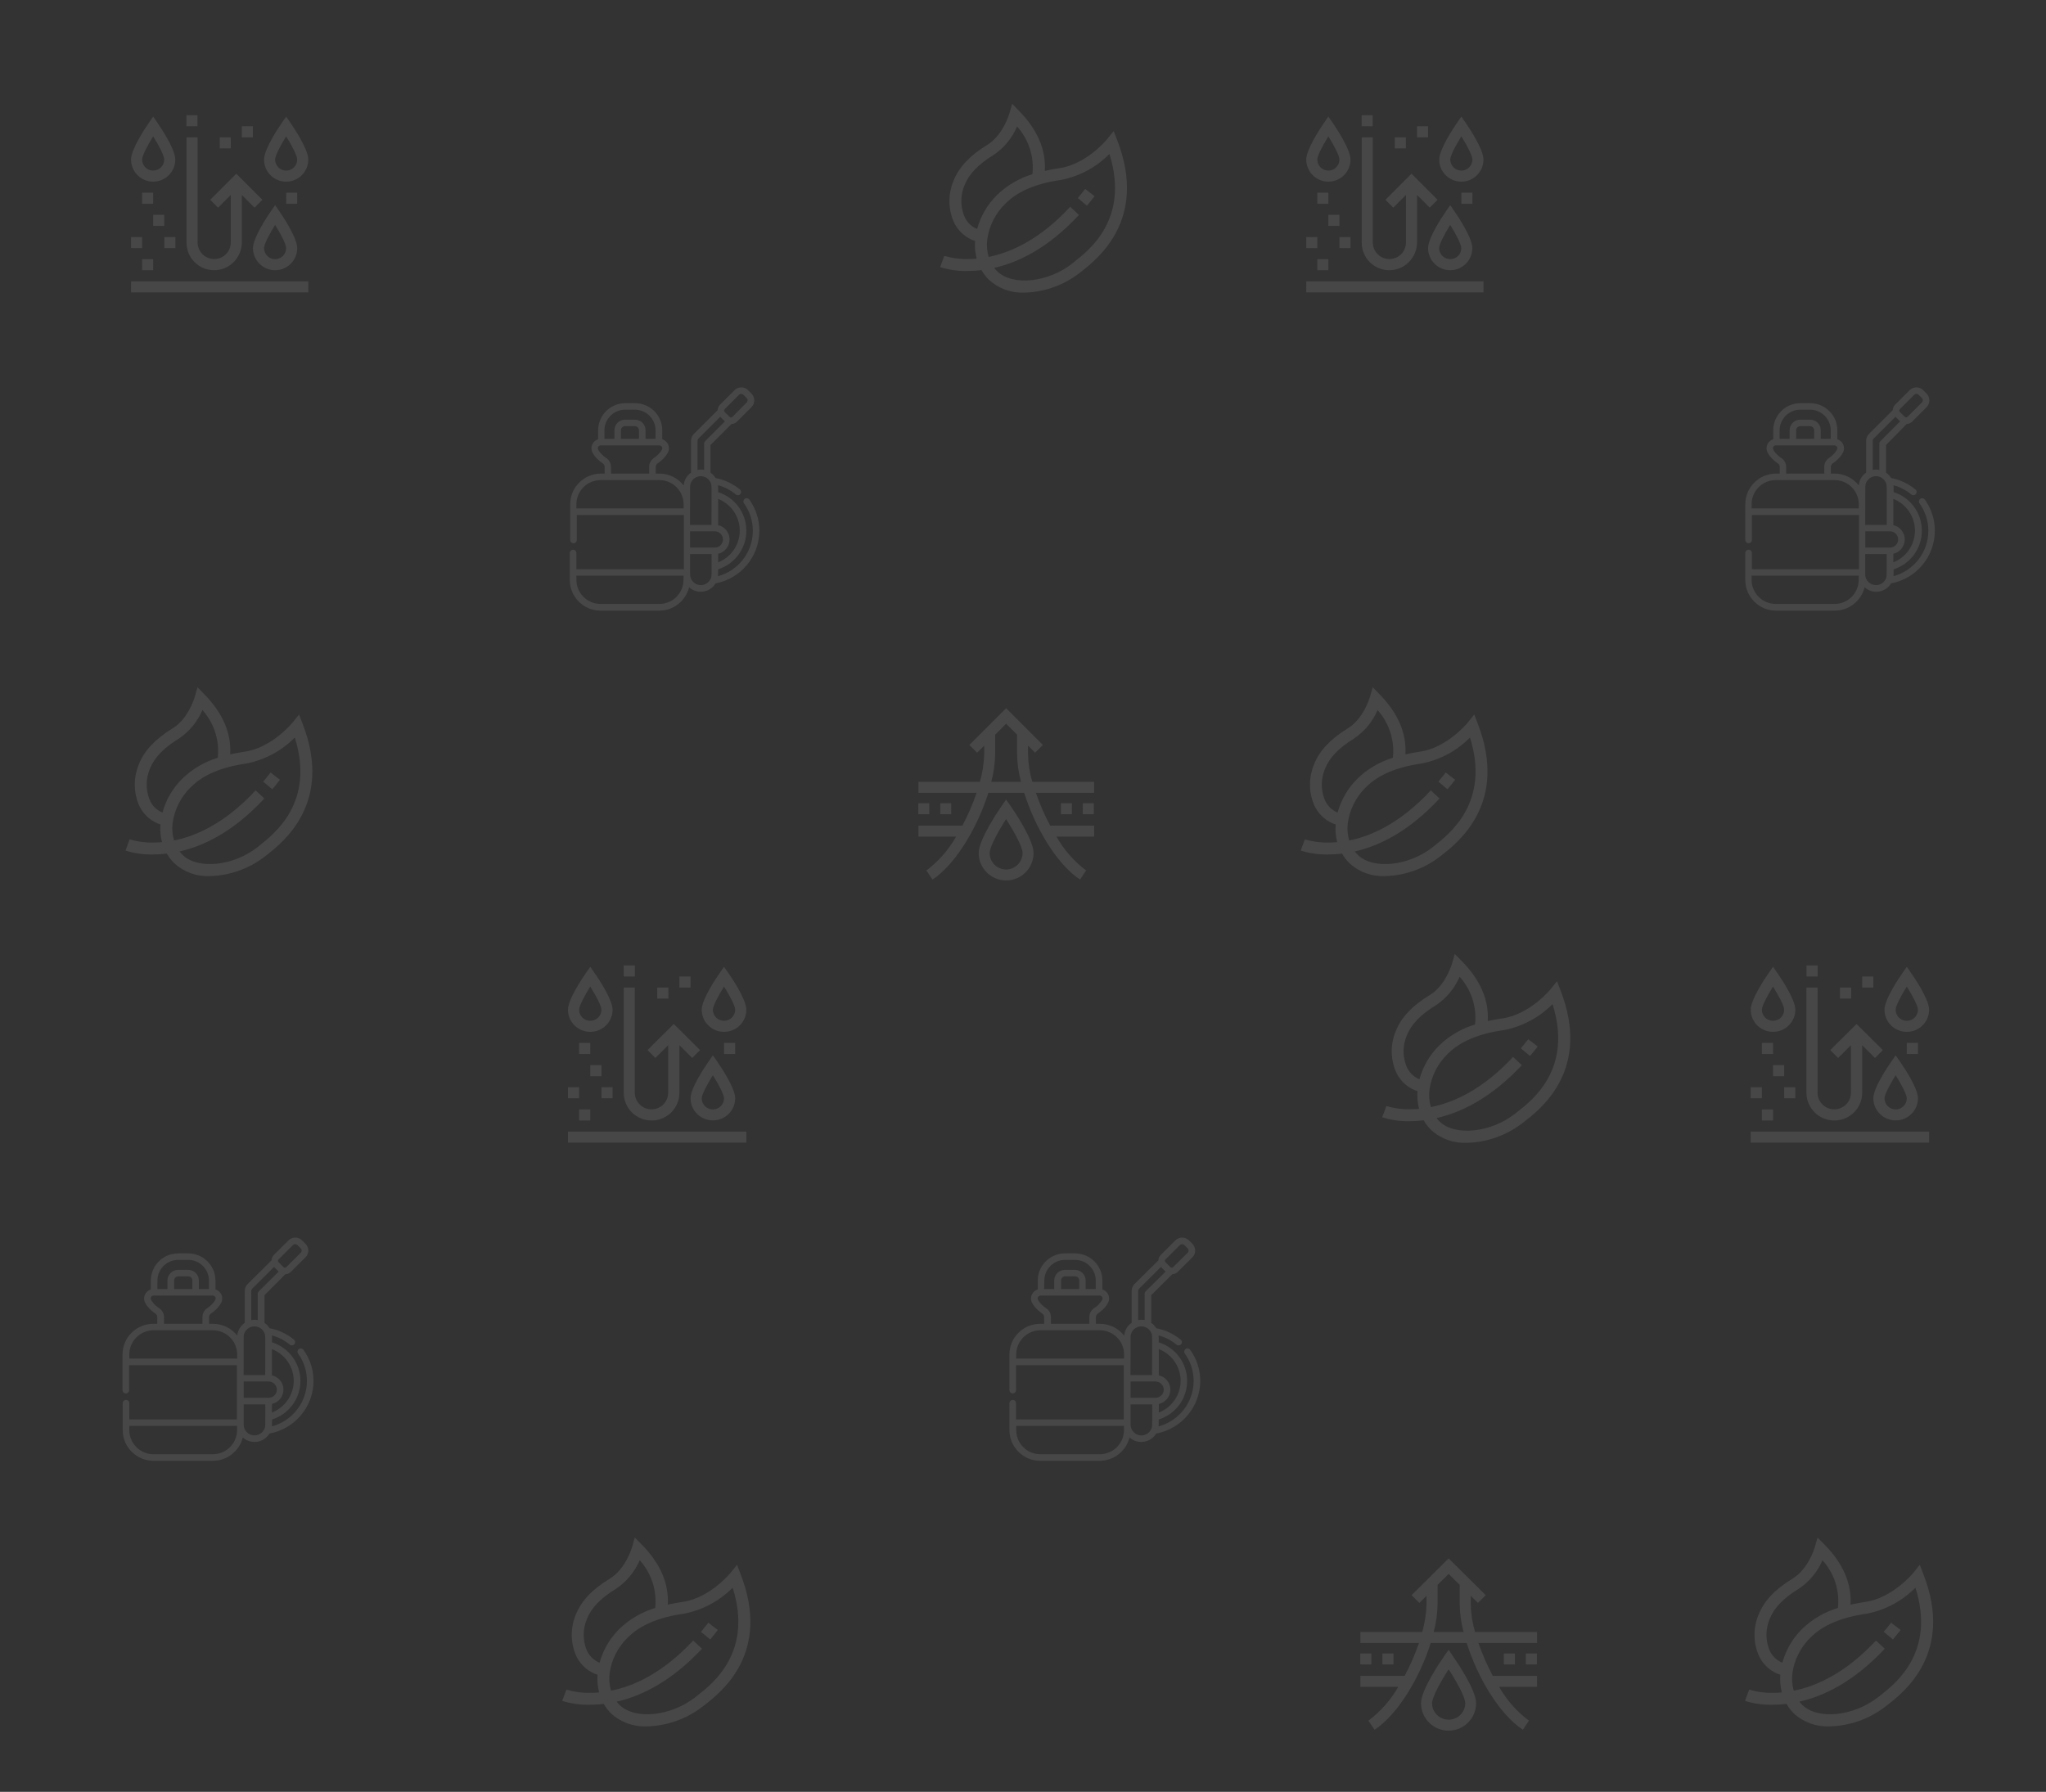 <?xml version="1.0" encoding="utf-8"?>
<!-- Generator: Adobe Illustrator 25.0.0, SVG Export Plug-In . SVG Version: 6.00 Build 0)  -->
<svg version="1.1" id="Layer_1" xmlns="http://www.w3.org/2000/svg" xmlns:xlink="http://www.w3.org/1999/xlink" x="0px" y="0px"
	 viewBox="0 0 2109.2 1847.5" style="enable-background:new 0 0 2109.2 1847.5;" xml:space="preserve">
<rect x="0" y="0" width="2109.2" height="1847.5" fill="#333333" stroke="none"/>
<style type="text/css">
	.st0{opacity:0.1;}
	.st1{fill:#FFFFFF;}
</style>
<g class="st0">
	<g>
		<g>
			<g>
				<path class="st1" d="M312.1,746.6l-3.8-9.9l-6.7,8.3c-0.2,0.3-21.4,26.1-49.3,30c-5.3,0.8-10.2,1.7-15,2.8
					c1.3-21.7-7.5-42.3-26.3-61.6l-7.4-7.6l-2.9,10.2c-0.1,0.2-6.5,22.3-22.8,32.2c-17.8,10.9-29.2,23-34.7,36.9
					c-5.5,13.1-5.7,27.9-0.4,41.1c3.7,9.1,10.9,16.3,19.9,20.1c0.9,0.3,1.8,0.6,2.7,0.9c-0.5,6.1,0.1,12.3,1.6,18.3
					c-3.3,0.3-6.5,0.4-9.4,0.4c-8.1,0.2-16.3-1-24-3.3l-4.2,11.6c9.2,2.9,18.7,4.2,28.3,4c4.8,0,9.5-0.3,14.3-0.9
					c2,3.5,4.5,6.8,7.4,9.7c10,9.3,23.2,14.1,36.8,13.5c20.8-0.5,40.9-7.7,57.2-20.5l1.8-1.4C291.9,868.2,343.4,828,312.1,746.6z
					 M167.5,837.8L167.5,837.8c-6.2-2.6-11-7.4-13.4-13.6c-4-10.2-3.8-21.6,0.5-31.7c4.5-11.3,14.1-21.4,29.7-30.9
					c10.8-7.2,19.3-17.5,24.4-29.5c12,13.4,17.8,31.3,15.8,49.2c-13.7,4.2-26.2,11.5-36.5,21.5C178.1,812.5,171.1,824.5,167.5,837.8
					z M267.5,871.8l-1.8,1.5c-25,19.8-62,23.6-77.7,7.9c-1-1-2-2.1-2.9-3.3c25.2-5.7,55.9-20.6,87.4-54.6l-9-8.4
					c-30.8,33.3-60.5,46.9-84.1,51.7c-1.7-5.7-2.2-11.8-1.5-17.7c1.9-14.2,8.5-27.3,18.8-37.3c12.7-12.7,31.5-20.7,57.4-24.4
					c18.9-3.7,36.3-13,49.8-26.8C324.8,826.9,283.4,859.2,267.5,871.8z"/>
				<path class="st1" d="M271.3,805.9l9.4,7.9c2.6-3.1,5.3-6.4,7.9-9.8l-9.7-7.5C276.4,799.8,273.8,802.9,271.3,805.9z"/>
			</g>
		</g>
	</g>
	<g>
		<g>
			<g>
				<path class="st1" d="M1151.9,145l-3.8-9.9l-6.7,8.3c-0.2,0.3-21.4,26.1-49.3,30c-5.3,0.8-10.2,1.7-15,2.8
					c1.3-21.7-7.5-42.3-26.3-61.6l-7.4-7.6l-2.9,10.2c-0.1,0.2-6.5,22.3-22.8,32.2c-17.8,10.9-29.2,23-34.7,36.9
					c-5.5,13.1-5.7,27.9-0.4,41.1c3.7,9.1,10.9,16.3,19.9,20.1c0.9,0.3,1.8,0.6,2.7,0.9c-0.5,6.1,0.1,12.3,1.6,18.3
					c-3.3,0.3-6.5,0.4-9.4,0.4c-8.1,0.2-16.3-1-24-3.3l-4.2,11.6c9.2,2.9,18.7,4.2,28.3,4c4.8,0,9.5-0.3,14.3-0.9
					c2,3.5,4.5,6.8,7.4,9.7c10,9.3,23.2,14.1,36.8,13.5c20.8-0.5,40.9-7.7,57.2-20.5l1.8-1.4C1131.7,266.6,1183.2,226.3,1151.9,145z
					 M1007.3,236.1L1007.3,236.1c-6.2-2.6-11-7.4-13.4-13.6c-4-10.2-3.8-21.6,0.5-31.7c4.5-11.3,14.1-21.4,29.7-30.9
					c10.8-7.2,19.3-17.5,24.4-29.5c12,13.4,17.8,31.3,15.8,49.2c-13.7,4.2-26.2,11.5-36.5,21.5
					C1017.9,210.8,1010.9,222.9,1007.3,236.1z M1107.3,270.1l-1.8,1.5c-25,19.8-62,23.6-77.7,7.9c-1-1-2-2.1-2.9-3.3
					c25.2-5.7,55.9-20.6,87.4-54.6l-9-8.4c-30.8,33.3-60.5,46.9-84.1,51.7c-1.7-5.7-2.2-11.8-1.5-17.7c1.9-14.2,8.5-27.3,18.8-37.3
					c12.7-12.7,31.5-20.7,57.4-24.4c18.9-3.7,36.3-13,49.8-26.8C1164.6,225.3,1123.3,257.6,1107.3,270.1z"/>
				<path class="st1" d="M1111.1,204.2l9.4,7.9c2.6-3.1,5.3-6.4,7.9-9.8l-9.7-7.5C1116.2,198.1,1113.6,201.2,1111.1,204.2z"/>
			</g>
		</g>
	</g>
	<g>
		<g>
			<g>
				<rect x="135.1" y="290.1" class="st1" width="182.7" height="11.4"/>
				<path class="st1" d="M157.9,187.3c12.6,0,22.8-10.2,22.8-22.8c0-10.7-15.1-33.1-18.1-37.5l-4.7-6.8l-4.7,6.8
					c-3,4.4-18.1,26.8-18.1,37.5C135.1,177.1,145.3,187.3,157.9,187.3z M157.9,140.6c6.1,9.7,11.4,20.1,11.4,23.9
					c0,6.3-5.1,11.4-11.4,11.4c-6.3,0-11.4-5.1-11.4-11.4C146.5,160.7,151.8,150.3,157.9,140.6z"/>
				<path class="st1" d="M283.6,211.5l-4.7,6.8c-3,4.4-18.1,26.8-18.1,37.5c0,12.6,10.2,22.8,22.8,22.8c12.6,0,22.8-10.2,22.8-22.8
					c0-10.7-15.1-33.1-18.1-37.5L283.6,211.5z M283.6,267.2c-6.3,0-11.4-5.1-11.4-11.4c0-3.8,5.3-14.1,11.4-23.9
					c6.1,9.7,11.4,20.1,11.4,23.9C295,262.1,289.9,267.2,283.6,267.2z"/>
				<path class="st1" d="M295,187.3c12.6,0,22.8-10.2,22.8-22.8c0-10.7-15.1-33.1-18.1-37.5l-4.7-6.8l-4.7,6.8
					c-3,4.4-18.1,26.8-18.1,37.5C272.1,177.1,282.4,187.3,295,187.3z M295,140.6c6.1,9.7,11.4,20.1,11.4,23.9
					c0,6.3-5.1,11.4-11.4,11.4c-6.3,0-11.4-5.1-11.4-11.4C283.6,160.7,288.9,150.3,295,140.6z"/>
				<path class="st1" d="M220.7,278.6c15.8,0,28.5-12.8,28.6-28.6v-49l13.1,13.1l8.1-8.1l-26.9-26.9l-26.9,26.9l8.1,8.1l13.1-13.1
					v49c0,9.5-7.7,17.1-17.1,17.1s-17.1-7.7-17.1-17.1V141.6h-11.4v108.5C192.2,265.9,205,278.6,220.7,278.6z"/>
				<rect x="146.5" y="198.7" class="st1" width="11.4" height="11.4"/>
				<rect x="157.9" y="221.5" class="st1" width="11.4" height="11.4"/>
				<rect x="169.4" y="244.4" class="st1" width="11.4" height="11.4"/>
				<rect x="135.1" y="244.4" class="st1" width="11.4" height="11.4"/>
				<rect x="146.5" y="267.2" class="st1" width="11.4" height="11.4"/>
				<rect x="295" y="198.7" class="st1" width="11.4" height="11.4"/>
				<rect x="249.3" y="130.2" class="st1" width="11.4" height="11.4"/>
				<rect x="226.5" y="141.6" class="st1" width="11.4" height="11.4"/>
				<rect x="192.2" y="118.8" class="st1" width="11.4" height="11.4"/>
			</g>
		</g>
	</g>
	<g>
		<g>
			<g>
				<path class="st1" d="M1064.2,806.1c-2.7-9.2-4.2-18.7-4.4-28.3v-9l7.3,7.3l8-8l-37.9-37.9l-37.9,37.9l8,8l7.3-7.3v9
					c-0.3,9.6-1.8,19.1-4.4,28.3h-63.4v11.3h60c-4,11.7-8.9,23-14.7,33.9h-45.3v11.3h38.8c-7.7,13.6-18.1,25.5-30.6,34.9l6.3,9.4
					c24.6-16.4,46.7-54.8,57.6-89.5h36.9c10.9,34.7,32.9,73.1,57.6,89.5l6.3-9.4c-12.5-9.4-22.9-21.3-30.6-34.9h38.8v-11.3h-45.3
					c-5.8-10.9-10.7-22.2-14.7-33.9h60v-11.3H1064.2L1064.2,806.1z M1021.9,806.1c2.4-9.2,3.8-18.7,4-28.3v-20.3l11.3-11.3
					l11.3,11.3v20.3c0.2,9.5,1.5,19,4,28.3H1021.9z"/>
				<rect x="946.7" y="828.2" class="st1" width="11.3" height="11.3"/>
				<rect x="969.3" y="828.2" class="st1" width="11.3" height="11.3"/>
				<rect x="1093.7" y="828.2" class="st1" width="11.3" height="11.3"/>
				<rect x="1116.3" y="828.2" class="st1" width="11.3" height="11.3"/>
				<path class="st1" d="M1037.2,824.4l-4.7,6.7c-3.9,5.7-23.6,34.9-23.6,48.4c0,15.6,12.7,28.3,28.3,28.3
					c15.6,0,28.3-12.7,28.3-28.3c0-13.6-19.7-42.7-23.6-48.4L1037.2,824.4z M1037.2,896.5c-9.4,0-17-7.6-17-17c0-6.2,8.8-22.3,17-35
					c8.1,12.7,17,28.8,17,35C1054.1,888.9,1046.5,896.5,1037.2,896.5z"/>
			</g>
		</g>
	</g>
	<g>
		<path class="st1" d="M754.1,437.2c2.1-0.1,4.1-0.9,5.7-2.5l14.9-14.9c3.8-3.8,3.8-10.1,0-14l-3.5-3.5c-3.9-3.9-10.2-3.8-14,0
			l-14.9,14.9c-1.6,1.6-2.4,3.6-2.5,5.7l-24.4,24.4c-1.9,1.9-3,4.4-3,7.2v32.8c-4.3,3-7.2,7.7-7.6,13.2
			c-5.8-7.4-14.8-12.2-24.9-12.2h-3.9v-6.9c0-1.4,0.7-2.8,1.9-3.6c3.1-2.1,7.5-5.7,10.4-10.8c1.7-3.1,1.7-6.7-0.1-9.7
			c-1.3-2.2-3.2-3.7-5.5-4.4v-9.2c0-15.5-12.6-28-28-28h-10.1c-15.5,0-28,12.6-28,28v9.2c-2.3,0.7-4.3,2.2-5.5,4.4
			c-1.8,3-1.8,6.7-0.1,9.7c2.9,5.1,7.2,8.7,10.4,10.8c1.2,0.8,1.9,2.1,1.9,3.6v6.9h-3.9c-17.4,0-31.6,14.2-31.6,31.6v36.8
			c0,1.9,1.5,3.4,3.4,3.4c1.9,0,3.4-1.5,3.4-3.4v-25.7h110.4v55.9H594.2v-16.7c0-1.9-1.5-3.4-3.4-3.4c-1.9,0-3.4,1.5-3.4,3.4v27.8
			c0,17.4,14.2,31.6,31.6,31.6h60.7c14.8,0,27.3-10.3,30.7-24.1c8.3,7.6,21.5,5.6,27.3-4c26.1-4.9,45.1-27.7,45.1-54.3
			c0-11.6-3.6-22.7-10.3-32.1c-1.1-1.5-3.2-1.9-4.7-0.8c-1.5,1.1-1.9,3.2-0.8,4.7c5.9,8.3,9.1,18,9.1,28.2c0,22.2-15,41.2-35.9,46.9
			c0.2-1.6,0-3.4,0.1-7.1c17.3-5.5,29.1-21.5,29.1-39.8s-11.8-34.3-29.1-39.8c0-3.7,0.1-5.5-0.1-7.1c6.7,1.8,12.9,5,18.3,9.5
			c1.4,1.2,3.6,1,4.7-0.4c1.2-1.4,1-3.6-0.4-4.7c-7.3-6-15.9-10.1-25.1-11.8c-1.3-2.2-3.1-4.1-5.2-5.5v-28.6L754.1,437.2z
			 M747,421.9l14.9-14.9c1.2-1.2,3.2-1.2,4.4,0l3.5,3.5c1.2,1.2,1.2,3.2,0,4.4L755,429.9c-0.9,0.9-2.2,0.6-2.8,0
			c-0.5-0.5-2.7-2.7-2.6-2.6c-2.7-2.7-3-2.8-3.1-3.6C746.4,423.1,746.6,422.4,747,421.9z M711.4,502c0-4.3,2.5-8.2,6.4-10
			c5.6-2.6,12.3-0.1,14.8,5.6c1.4,3.2,0.8,2.5,0.9,43.6h-22.2C711.4,536.5,711.4,502,711.4,502z M736.9,564.6h-25.5v-16.8h25.5
			c4.6,0,8.4,3.8,8.4,8.4C745.3,560.8,741.6,564.6,736.9,564.6z M623.1,443.7c0-11.7,9.6-21.3,21.3-21.3h10.1
			c11.7,0,21.3,9.6,21.3,21.3v8.8h-10.3v-8.8c0-6.1-4.9-11-11-11h-10.1c-6.1,0-11,4.9-11,11v8.8h-10.3L623.1,443.7L623.1,443.7z
			 M640.1,452.5v-8.8c0-2.3,1.9-4.3,4.2-4.3h10.1c2.3,0,4.3,1.9,4.3,4.3v8.8L640.1,452.5L640.1,452.5z M624.9,472.2
			c-2.5-1.7-6-4.5-8.2-8.5c-0.8-1.4-0.2-2.5,0-3c0.3-0.4,1-1.5,2.6-1.5h0.5h17h25.4h17h0.5c1.5,0,2.3,1,2.6,1.5c0.3,0.4,0.8,1.6,0,3
			c-2.2,3.9-5.7,6.8-8.2,8.5c-3.1,2.1-4.9,5.5-4.9,9.2v6.9h-39.3v-6.9C629.8,477.7,627.9,474.2,624.9,472.2L624.9,472.2z
			 M594.2,524.2v-4.3c0-13.7,11.2-24.9,24.9-24.9h7.3h46.1h7.3c13.7,0,24.9,11.2,24.9,24.9v4.3H594.2z M679.8,622.7h-60.7
			c-13.7,0-24.9-11.1-24.9-24.9v-4.3h110.4v4.3C704.6,611.6,693.5,622.7,679.8,622.7L679.8,622.7z M722.5,603.3
			c-6.1,0-11.1-5-11.1-11.1v-20.9h22.2c0,23.1,0.2,22.8-0.9,25.4C730.9,600.6,727,603.3,722.5,603.3L722.5,603.3z M762.6,547.1
			c0,14.6-9,27.5-22.3,32.7V571c6.7-1.5,11.8-7.6,11.8-14.8c0-7.2-5-13.2-11.8-14.8v-27C753.6,519.6,762.6,532.5,762.6,547.1
			L762.6,547.1z M719.1,484.5v-30c0-0.9,0.4-1.7,1-2.4l22.4-22.4c0,0,1,1,4.8,4.8l-20.4,20.4c-0.6,0.6-1,1.5-1,2.4v27.2
			C725.8,484.4,722.7,483.7,719.1,484.5L719.1,484.5z"/>
	</g>
</g>
<g class="st0">
	<g>
		<g>
			<path class="st1" d="M1523.6,746.6l-3.8-9.9l-6.7,8.3c-0.2,0.3-21.4,26.1-49.3,30c-5.3,0.8-10.2,1.7-15,2.8
				c1.3-21.7-7.5-42.3-26.3-61.6l-7.4-7.6l-2.9,10.2c-0.1,0.2-6.5,22.3-22.8,32.2c-17.8,10.9-29.2,23-34.7,36.9
				c-5.5,13.1-5.7,27.9-0.4,41.1c3.7,9.1,10.9,16.3,19.9,20.1c0.9,0.3,1.8,0.6,2.7,0.9c-0.5,6.1,0.1,12.3,1.6,18.3
				c-3.3,0.3-6.5,0.4-9.4,0.4c-8.1,0.2-16.3-1-24-3.3l-4.2,11.6c9.2,2.9,18.7,4.2,28.3,4c4.8,0,9.5-0.3,14.3-0.9
				c2,3.5,4.5,6.8,7.4,9.7c10,9.3,23.2,14.1,36.8,13.5c20.8-0.5,40.9-7.7,57.2-20.5l1.8-1.4C1503.4,868.2,1554.8,828,1523.6,746.6z
				 M1378.9,837.8L1378.9,837.8c-6.2-2.6-11-7.4-13.4-13.6c-4-10.2-3.8-21.6,0.5-31.7c4.5-11.3,14.1-21.4,29.7-30.9
				c10.8-7.2,19.3-17.5,24.4-29.5c12,13.4,17.8,31.3,15.8,49.2c-13.7,4.2-26.2,11.5-36.5,21.5
				C1389.6,812.5,1382.6,824.5,1378.9,837.8z M1479,871.8l-1.8,1.5c-25,19.8-62,23.6-77.7,7.9c-1-1-2-2.1-2.9-3.3
				c25.2-5.7,55.9-20.6,87.4-54.6l-9-8.4c-30.8,33.3-60.5,46.9-84.1,51.7c-1.7-5.7-2.2-11.8-1.5-17.7c1.9-14.2,8.5-27.3,18.8-37.3
				c12.7-12.7,31.5-20.7,57.4-24.4c18.9-3.7,36.3-13,49.8-26.8C1536.2,826.9,1494.9,859.2,1479,871.8z"/>
			<path class="st1" d="M1482.8,805.9l9.4,7.9c2.6-3.1,5.3-6.4,7.9-9.8l-9.7-7.5C1487.8,799.8,1485.3,802.9,1482.8,805.9z"/>
		</g>
	</g>
</g>
<g class="st0">
	<g>
		<g>
			<rect x="1346.6" y="290.1" class="st1" width="182.7" height="11.4"/>
			<path class="st1" d="M1369.4,187.3c12.6,0,22.8-10.2,22.8-22.8c0-10.7-15.1-33.1-18.1-37.5l-4.7-6.8l-4.7,6.8
				c-3,4.4-18.1,26.8-18.1,37.5C1346.6,177.1,1356.8,187.3,1369.4,187.3z M1369.4,140.6c6.1,9.7,11.4,20.1,11.4,23.9
				c0,6.3-5.1,11.4-11.4,11.4s-11.4-5.1-11.4-11.4C1358,160.7,1363.3,150.3,1369.4,140.6z"/>
			<path class="st1" d="M1495,211.5l-4.7,6.8c-3,4.4-18.1,26.8-18.1,37.5c0,12.6,10.2,22.8,22.8,22.8s22.8-10.2,22.8-22.8
				c0-10.7-15.1-33.1-18.1-37.5L1495,211.5z M1495,267.2c-6.3,0-11.4-5.1-11.4-11.4c0-3.8,5.3-14.1,11.4-23.9
				c6.1,9.7,11.4,20.1,11.4,23.9C1506.5,262.1,1501.4,267.2,1495,267.2z"/>
			<path class="st1" d="M1506.5,187.3c12.6,0,22.8-10.2,22.8-22.8c0-10.7-15.1-33.1-18.1-37.5l-4.7-6.8l-4.7,6.8
				c-3,4.4-18.1,26.8-18.1,37.5C1483.6,177.1,1493.9,187.3,1506.5,187.3z M1506.5,140.6c6.1,9.7,11.4,20.1,11.4,23.9
				c0,6.3-5.1,11.4-11.4,11.4s-11.4-5.1-11.4-11.4C1495,160.7,1500.4,150.3,1506.5,140.6z"/>
			<path class="st1" d="M1432.2,278.6c15.8,0,28.5-12.8,28.6-28.6v-49l13.1,13.1l8.1-8.1l-26.9-26.9l-26.9,26.9l8.1,8.1l13.1-13.1
				v49c0,9.5-7.7,17.1-17.1,17.1s-17.1-7.7-17.1-17.1V141.6h-11.4v108.5C1403.7,265.9,1416.5,278.6,1432.2,278.6z"/>
			<rect x="1358" y="198.7" class="st1" width="11.4" height="11.4"/>
			<rect x="1369.4" y="221.5" class="st1" width="11.4" height="11.4"/>
			<rect x="1380.8" y="244.4" class="st1" width="11.4" height="11.4"/>
			<rect x="1346.6" y="244.4" class="st1" width="11.4" height="11.4"/>
			<rect x="1358" y="267.2" class="st1" width="11.4" height="11.4"/>
			<rect x="1506.5" y="198.7" class="st1" width="11.4" height="11.4"/>
			<rect x="1460.8" y="130.2" class="st1" width="11.4" height="11.4"/>
			<rect x="1437.9" y="141.6" class="st1" width="11.4" height="11.4"/>
			<rect x="1403.7" y="118.8" class="st1" width="11.4" height="11.4"/>
		</g>
	</g>
</g>
<g class="st0">
	<path class="st1" d="M1965.5,437.2c2.1-0.1,4.1-0.9,5.7-2.5l14.9-14.9c3.8-3.8,3.8-10.1,0-14l-3.5-3.5c-3.9-3.9-10.2-3.8-14,0
		l-14.9,14.9c-1.6,1.6-2.4,3.6-2.5,5.7l-24.4,24.4c-1.9,1.9-3,4.4-3,7.2v32.8c-4.3,3-7.2,7.7-7.6,13.2c-5.8-7.4-14.8-12.2-24.9-12.2
		h-3.9v-6.9c0-1.4,0.7-2.8,1.9-3.6c3.1-2.1,7.5-5.7,10.4-10.8c1.7-3.1,1.7-6.7-0.1-9.7c-1.3-2.2-3.2-3.7-5.5-4.4v-9.2
		c0-15.5-12.6-28-28-28h-10.1c-15.5,0-28,12.6-28,28v9.2c-2.3,0.7-4.3,2.2-5.5,4.4c-1.8,3-1.8,6.7-0.1,9.7
		c2.9,5.1,7.2,8.7,10.4,10.8c1.2,0.8,1.9,2.1,1.9,3.6v6.9h-3.9c-17.4,0-31.6,14.2-31.6,31.6v36.8c0,1.9,1.5,3.4,3.4,3.4
		s3.4-1.5,3.4-3.4v-25.7h110.4v55.9h-110.4v-16.7c0-1.9-1.5-3.4-3.4-3.4c-1.9,0-3.4,1.5-3.4,3.4v27.8c0,17.4,14.2,31.6,31.6,31.6
		h60.7c14.8,0,27.3-10.3,30.7-24.1c8.3,7.6,21.5,5.6,27.3-4c26.1-4.9,45.1-27.7,45.1-54.3c0-11.6-3.6-22.7-10.3-32.1
		c-1.1-1.5-3.2-1.9-4.7-0.8c-1.5,1.1-1.9,3.2-0.8,4.7c5.9,8.3,9.1,18,9.1,28.2c0,22.2-15,41.2-35.9,46.9c0.2-1.6,0-3.4,0.1-7.1
		c17.3-5.5,29.1-21.5,29.1-39.8s-11.8-34.3-29.1-39.8c0-3.7,0.1-5.5-0.1-7.1c6.7,1.8,12.9,5,18.3,9.5c1.4,1.2,3.6,1,4.7-0.4
		c1.2-1.4,1-3.6-0.4-4.7c-7.3-6-15.9-10.1-25.1-11.8c-1.3-2.2-3.1-4.1-5.2-5.5v-28.6L1965.5,437.2z M1958.5,421.9l14.9-14.9
		c1.2-1.2,3.2-1.2,4.4,0l3.5,3.5c1.2,1.2,1.2,3.2,0,4.4l-14.9,14.9c-0.9,0.9-2.2,0.6-2.8,0c-0.5-0.5-2.7-2.7-2.6-2.6
		c-2.7-2.7-3-2.8-3.1-3.6C1957.9,423.1,1958.1,422.4,1958.5,421.9z M1922.9,502c0-4.3,2.5-8.2,6.4-10c5.6-2.6,12.3-0.1,14.8,5.6
		c1.4,3.2,0.8,2.5,0.9,43.6h-22.2C1922.9,536.5,1922.9,502,1922.9,502z M1948.4,564.6h-25.5v-16.8h25.5c4.6,0,8.4,3.8,8.4,8.4
		C1956.8,560.8,1953,564.6,1948.4,564.6z M1834.6,443.7c0-11.7,9.6-21.3,21.3-21.3h10.1c11.7,0,21.3,9.6,21.3,21.3v8.8H1877v-8.8
		c0-6.1-4.9-11-11-11h-10.1c-6.1,0-11,4.9-11,11v8.8h-10.3L1834.6,443.7L1834.6,443.7z M1851.6,452.5v-8.8c0-2.3,1.9-4.3,4.2-4.3
		h10.1c2.3,0,4.3,1.9,4.3,4.3v8.8L1851.6,452.5L1851.6,452.5z M1836.3,472.2c-2.5-1.7-6-4.5-8.2-8.5c-0.8-1.4-0.2-2.5,0-3
		c0.3-0.4,1-1.5,2.6-1.5h0.5h17h25.4h17h0.5c1.5,0,2.3,1,2.6,1.5c0.3,0.4,0.8,1.6,0,3c-2.2,3.9-5.7,6.8-8.2,8.5
		c-3.1,2.1-4.9,5.5-4.9,9.2v6.9h-39.3v-6.9C1841.3,477.7,1839.4,474.2,1836.3,472.2L1836.3,472.2z M1805.7,524.2v-4.3
		c0-13.7,11.2-24.9,24.9-24.9h7.3h46.1h7.3c13.7,0,24.9,11.2,24.9,24.9v4.3H1805.7z M1891.3,622.7h-60.7
		c-13.7,0-24.9-11.1-24.9-24.9v-4.3h110.4v4.3C1916.1,611.6,1905,622.7,1891.3,622.7L1891.3,622.7z M1933.9,603.3
		c-6.1,0-11.1-5-11.1-11.1v-20.9h22.2c0,23.1,0.2,22.8-0.9,25.4C1942.4,600.6,1938.5,603.3,1933.9,603.3L1933.9,603.3z
		 M1974.1,547.1c0,14.6-9,27.5-22.3,32.7V571c6.7-1.5,11.8-7.6,11.8-14.8c0-7.2-5-13.2-11.8-14.8v-27
		C1965.1,519.6,1974.1,532.5,1974.1,547.1L1974.1,547.1z M1930.6,484.5v-30c0-0.9,0.4-1.7,1-2.4l22.4-22.4c0,0,1,1,4.8,4.8
		l-20.4,20.4c-0.6,0.6-1,1.5-1,2.4v27.2C1937.3,484.4,1934.2,483.7,1930.6,484.5L1930.6,484.5z"/>
</g>
<g class="st0">
	<g>
		<g>
			<g>
				<path class="st1" d="M763.6,1623.3l-3.8-9.9l-6.7,8.3c-0.2,0.3-21.5,26.1-49.6,30c-5.3,0.8-10.3,1.7-15.1,2.8
					c1.3-21.7-7.6-42.3-26.5-61.6l-7.5-7.6l-2.9,10.2c-0.1,0.2-6.5,22.3-22.9,32.2c-18,10.9-29.4,23-34.9,36.9
					c-5.6,13.1-5.7,27.9-0.4,41.1c3.7,9.1,10.9,16.3,20,20.1c0.9,0.3,1.8,0.6,2.7,0.9c-0.5,6.1,0.1,12.3,1.6,18.3
					c-3.3,0.3-6.5,0.4-9.5,0.4c-8.2,0.2-16.4-1-24.2-3.3l-4.3,11.6c9.2,2.9,18.8,4.2,28.5,4c4.8,0,9.6-0.3,14.3-0.9
					c2,3.5,4.5,6.8,7.4,9.7c10,9.3,23.4,14.1,37,13.5c20.9-0.5,41.1-7.7,57.6-20.5l1.8-1.4C743.4,1744.8,795.1,1704.6,763.6,1623.3z
					 M618.1,1714.4L618.1,1714.4c-6.2-2.6-11-7.4-13.5-13.6c-4-10.2-3.8-21.6,0.5-31.7c4.5-11.3,14.2-21.4,29.8-30.9
					c10.9-7.2,19.4-17.5,24.6-29.5c12.1,13.4,17.9,31.3,15.9,49.2c-13.8,4.2-26.4,11.5-36.8,21.5
					C628.8,1689.1,621.7,1701.2,618.1,1714.4z M718.7,1748.4l-1.9,1.5c-25.2,19.8-62.4,23.6-78.2,7.9c-1-1-2-2.1-2.9-3.3
					c25.3-5.7,56.2-20.6,88-54.6l-9.1-8.4c-31,33.3-60.8,46.9-84.7,51.7c-1.7-5.7-2.2-11.8-1.5-17.7c1.9-14.2,8.6-27.3,18.9-37.3
					c12.8-12.7,31.7-20.7,57.8-24.4c19.1-3.7,36.5-13,50.2-26.8C776.4,1703.5,734.8,1735.9,718.7,1748.4z"/>
				<path class="st1" d="M722.6,1682.5l9.5,7.9c2.6-3.1,5.3-6.4,7.9-9.8l-9.8-7.5C727.7,1676.4,725.1,1679.5,722.6,1682.5z"/>
			</g>
		</g>
	</g>
	<g>
		<g>
			<g>
				<path class="st1" d="M1608.9,1021.6l-3.8-9.9l-6.7,8.3c-0.2,0.3-21.5,26.1-49.6,30c-5.3,0.8-10.3,1.7-15.1,2.8
					c1.3-21.7-7.6-42.3-26.5-61.6l-7.5-7.6l-2.9,10.2c-0.1,0.2-6.5,22.3-22.9,32.2c-18,10.9-29.4,23-34.9,36.9
					c-5.6,13.1-5.7,27.9-0.4,41.1c3.7,9.1,10.9,16.3,20,20.1c0.9,0.3,1.8,0.6,2.7,0.9c-0.5,6.1,0.1,12.3,1.6,18.3
					c-3.3,0.3-6.5,0.4-9.5,0.4c-8.2,0.2-16.4-1-24.2-3.3l-4.3,11.6c9.2,2.9,18.8,4.2,28.5,4c4.8,0,9.6-0.3,14.3-0.9
					c2,3.5,4.5,6.8,7.4,9.7c10,9.3,23.4,14.1,37,13.5c20.9-0.5,41.1-7.7,57.6-20.5l1.8-1.4
					C1588.6,1143.2,1640.3,1102.9,1608.9,1021.6z M1463.3,1112.8L1463.3,1112.8c-6.2-2.6-11-7.4-13.5-13.6
					c-4-10.2-3.8-21.6,0.5-31.7c4.5-11.3,14.2-21.4,29.8-30.9c10.9-7.2,19.4-17.5,24.6-29.5c12.1,13.4,17.9,31.3,15.9,49.2
					c-13.8,4.2-26.4,11.5-36.8,21.5C1474,1087.5,1466.9,1099.5,1463.3,1112.8z M1563.9,1146.7l-1.9,1.5
					c-25.2,19.8-62.4,23.6-78.2,7.9c-1-1-2-2.1-2.9-3.3c25.3-5.7,56.2-20.6,88-54.6l-9.1-8.4c-31,33.3-60.8,46.9-84.7,51.7
					c-1.7-5.7-2.2-11.8-1.5-17.7c1.9-14.2,8.6-27.3,18.9-37.3c12.8-12.7,31.7-20.7,57.8-24.4c19.1-3.7,36.5-13,50.2-26.8
					C1621.6,1101.9,1580,1134.2,1563.9,1146.7z"/>
				<path class="st1" d="M1567.8,1080.9l9.5,7.9c2.6-3.1,5.3-6.4,7.9-9.8l-9.8-7.5C1572.9,1074.7,1570.4,1077.9,1567.8,1080.9z"/>
			</g>
		</g>
	</g>
	<g>
		<g>
			<g>
				<rect x="585.5" y="1166.7" class="st1" width="183.9" height="11.4"/>
				<path class="st1" d="M608.5,1063.9c12.7,0,23-10.2,23-22.8c0-10.7-15.2-33.1-18.3-37.5l-4.7-6.8l-4.7,6.8
					c-3.1,4.4-18.3,26.8-18.3,37.5C585.5,1053.7,595.8,1063.9,608.5,1063.9z M608.5,1017.2c6.1,9.7,11.5,20.1,11.5,23.9
					c0,6.3-5.1,11.4-11.5,11.4s-11.5-5.1-11.5-11.4C597,1037.3,602.4,1026.9,608.5,1017.2z"/>
				<path class="st1" d="M734.9,1088.1l-4.7,6.8c-3.1,4.4-18.3,26.8-18.3,37.5c0,12.6,10.3,22.8,23,22.8c12.7,0,23-10.2,23-22.8
					c0-10.7-15.2-33.1-18.3-37.5L734.9,1088.1z M734.9,1143.9c-6.3,0-11.5-5.1-11.5-11.4c0-3.8,5.4-14.1,11.5-23.9
					c6.1,9.7,11.5,20.1,11.5,23.9C746.4,1138.7,741.3,1143.9,734.9,1143.9z"/>
				<path class="st1" d="M746.4,1063.9c12.7,0,23-10.2,23-22.8c0-10.7-15.2-33.1-18.3-37.5l-4.7-6.8l-4.7,6.8
					c-3.1,4.4-18.3,26.8-18.3,37.5C723.4,1053.7,733.7,1063.9,746.4,1063.9z M746.4,1017.2c6.1,9.7,11.5,20.1,11.5,23.9
					c0,6.3-5.1,11.4-11.5,11.4s-11.5-5.1-11.5-11.4C734.9,1037.3,740.3,1026.9,746.4,1017.2z"/>
				<path class="st1" d="M671.7,1155.3c15.9,0,28.7-12.8,28.7-28.6v-49l13.2,13.1l8.1-8.1l-27.1-26.9l-27.1,26.9l8.1,8.1l13.2-13.1
					v49c0,9.5-7.7,17.1-17.2,17.1s-17.2-7.7-17.2-17.1v-108.5H643v108.5C643,1142.5,655.8,1155.3,671.7,1155.3z"/>
				<rect x="597" y="1075.3" class="st1" width="11.5" height="11.4"/>
				<rect x="608.5" y="1098.2" class="st1" width="11.5" height="11.4"/>
				<rect x="620" y="1121" class="st1" width="11.5" height="11.4"/>
				<rect x="585.5" y="1121" class="st1" width="11.5" height="11.4"/>
				<rect x="597" y="1143.9" class="st1" width="11.5" height="11.4"/>
				<rect x="746.4" y="1075.3" class="st1" width="11.5" height="11.4"/>
				<rect x="700.4" y="1006.8" class="st1" width="11.5" height="11.4"/>
				<rect x="677.5" y="1018.2" class="st1" width="11.5" height="11.4"/>
				<rect x="643" y="995.4" class="st1" width="11.5" height="11.4"/>
			</g>
		</g>
	</g>
	<g>
		<g>
			<g>
				<path class="st1" d="M1520.6,1682.7c-2.7-9.2-4.2-18.7-4.4-28.3v-9l7.4,7.3l8-8l-38.2-37.9l-38.2,37.9l8,8l7.4-7.3v9
					c-0.3,9.6-1.8,19.1-4.4,28.3h-63.8v11.3h60.4c-4,11.7-8.9,23-14.8,33.9h-45.6v11.3h39.1c-7.8,13.6-18.3,25.5-30.8,34.9l6.3,9.4
					c24.8-16.4,47-54.8,57.9-89.5h37.1c10.9,34.7,33.2,73.1,57.9,89.5l6.3-9.4c-12.6-9.4-23.1-21.3-30.8-34.9h39.1v-11.3h-45.6
					c-5.8-10.9-10.8-22.2-14.8-33.9h60.4v-11.3H1520.6L1520.6,1682.7z M1478,1682.7c2.4-9.2,3.8-18.7,4-28.3v-20.3l11.4-11.3
					l11.4,11.3v20.3c0.2,9.5,1.5,19,4,28.3H1478z"/>
				<rect x="1402.3" y="1704.8" class="st1" width="11.4" height="11.3"/>
				<rect x="1425.1" y="1704.8" class="st1" width="11.4" height="11.3"/>
				<rect x="1550.3" y="1704.8" class="st1" width="11.4" height="11.3"/>
				<rect x="1573" y="1704.8" class="st1" width="11.4" height="11.3"/>
				<path class="st1" d="M1493.4,1701l-4.7,6.7c-4,5.7-23.8,34.9-23.8,48.4c0,15.6,12.7,28.3,28.4,28.3s28.4-12.7,28.4-28.3
					c0-13.6-19.8-42.7-23.8-48.4L1493.4,1701z M1493.4,1773.1c-9.4,0-17.1-7.6-17.1-17c0-6.2,8.9-22.3,17.1-35
					c8.2,12.7,17.1,28.8,17.1,35C1510.5,1765.5,1502.8,1773.1,1493.4,1773.1z"/>
			</g>
		</g>
	</g>
	<g>
		<path class="st1" d="M1208.5,1313.8c2.1-0.1,4.1-0.9,5.7-2.5l15-14.9c3.9-3.8,3.9-10.1,0-14l-3.5-3.5c-4-3.9-10.2-3.8-14,0
			l-15,14.9c-1.6,1.6-2.4,3.6-2.5,5.7l-24.6,24.4c-1.9,1.9-3,4.4-3,7.2v32.8c-4.3,3-7.2,7.7-7.7,13.2c-5.8-7.4-14.9-12.2-25.1-12.2
			h-4v-6.9c0-1.4,0.7-2.8,1.9-3.6c3.2-2.1,7.5-5.7,10.4-10.8c1.7-3.1,1.7-6.7-0.1-9.7c-1.3-2.2-3.2-3.7-5.6-4.4v-9.2
			c0-15.5-12.7-28-28.2-28h-10.2c-15.6,0-28.2,12.6-28.2,28v9.2c-2.3,0.7-4.3,2.2-5.6,4.4c-1.8,3-1.8,6.7-0.1,9.7
			c2.9,5.1,7.3,8.7,10.4,10.8c1.2,0.8,1.9,2.1,1.9,3.6v6.9h-4c-17.5,0-31.8,14.2-31.8,31.6v36.8c0,1.9,1.5,3.4,3.4,3.4
			c1.9,0,3.4-1.5,3.4-3.4v-25.7h111.1v55.9h-111.1v-16.7c0-1.9-1.5-3.4-3.4-3.4c-1.9,0-3.4,1.5-3.4,3.4v27.8
			c0,17.4,14.3,31.6,31.8,31.6h61.1c14.9,0,27.5-10.3,30.9-24.1c8.4,7.6,21.6,5.6,27.5-4c26.2-4.9,45.4-27.7,45.4-54.3
			c0-11.6-3.6-22.7-10.4-32.1c-1.1-1.5-3.2-1.9-4.7-0.8c-1.5,1.1-1.9,3.2-0.8,4.7c6,8.3,9.1,18,9.1,28.2c0,22.2-15.1,41.2-36.1,46.9
			c0.2-1.6,0-3.4,0.1-7.1c17.4-5.5,29.3-21.5,29.3-39.8c0-18.3-11.9-34.3-29.3-39.8c0-3.7,0.1-5.5-0.1-7.1c6.7,1.8,13,5,18.4,9.5
			c1.4,1.2,3.6,1,4.8-0.4c1.2-1.4,1-3.6-0.4-4.7c-7.3-6-16-10.1-25.2-11.8c-1.3-2.2-3.1-4.1-5.2-5.5v-28.6L1208.5,1313.8z
			 M1201.4,1298.6l15-14.9c1.2-1.2,3.2-1.2,4.5,0l3.5,3.5c1.2,1.2,1.2,3.2,0,4.4l-15,14.9c-0.9,0.9-2.2,0.6-2.8,0
			c-0.5-0.5-2.8-2.7-2.6-2.6c-2.7-2.7-3-2.8-3.2-3.6C1200.7,1299.7,1200.9,1299,1201.4,1298.6z M1165.5,1378.6c0-4.3,2.5-8.2,6.4-10
			c5.7-2.6,12.4-0.1,14.9,5.6c1.4,3.2,0.8,2.5,0.9,43.6h-22.3C1165.5,1413.2,1165.5,1378.6,1165.5,1378.6z M1191.2,1441.2h-25.7
			v-16.8h25.7c4.7,0,8.5,3.8,8.5,8.4C1199.7,1437.5,1195.9,1441.2,1191.2,1441.2z M1076.6,1320.3c0-11.7,9.6-21.3,21.4-21.3h10.2
			c11.8,0,21.4,9.6,21.4,21.3v8.8h-10.4v-8.8c0-6.1-5-11-11.1-11h-10.2c-6.1,0-11.1,4.9-11.1,11v8.8h-10.4L1076.6,1320.3
			L1076.6,1320.3z M1093.8,1329.1v-8.8c0-2.3,1.9-4.3,4.3-4.3h10.2c2.4,0,4.3,1.9,4.3,4.3v8.8L1093.8,1329.1L1093.8,1329.1z
			 M1078.4,1348.8c-2.6-1.7-6.1-4.5-8.3-8.5c-0.8-1.4-0.2-2.5,0-3c0.3-0.4,1-1.5,2.6-1.5h0.5h17.2h25.5h17.2h0.5
			c1.5,0,2.3,1,2.6,1.5c0.3,0.4,0.8,1.6,0,3c-2.2,3.9-5.7,6.8-8.3,8.5c-3.1,2.1-4.9,5.5-4.9,9.2v6.9h-39.6v-6.9
			C1083.4,1354.3,1081.5,1350.9,1078.4,1348.8L1078.4,1348.8z M1047.6,1400.8v-4.3c0-13.7,11.2-24.9,25-24.9h7.4h46.4h7.4
			c13.8,0,25,11.2,25,24.9v4.3H1047.6z M1133.7,1499.4h-61.1c-13.8,0-25-11.1-25-24.9v-4.3h111.1v4.3
			C1158.7,1488.2,1147.5,1499.4,1133.7,1499.4L1133.7,1499.4z M1176.7,1480c-6.2,0-11.2-5-11.2-11.1V1448h22.3
			c0,23.1,0.2,22.8-1,25.4C1185.1,1477.2,1181.2,1480,1176.7,1480L1176.7,1480z M1217.1,1423.7c0,14.6-9.1,27.5-22.5,32.7v-8.8
			c6.8-1.5,11.9-7.6,11.9-14.8c0-7.2-5.1-13.2-11.9-14.8v-27C1208,1396.2,1217.1,1409.1,1217.1,1423.7L1217.1,1423.7z
			 M1173.3,1361.1v-30c0-0.9,0.4-1.7,1-2.4l22.5-22.4c0,0,1,1,4.8,4.8l-20.6,20.4c-0.6,0.6-1,1.5-1,2.4v27.2
			C1180,1361.1,1176.9,1360.4,1173.3,1361.1L1173.3,1361.1z"/>
	</g>
	<g>
		<path class="st1" d="M294.2,1313.8c2.1-0.1,4.1-0.9,5.7-2.5l15-14.9c3.9-3.8,3.9-10.1,0-14l-3.5-3.5c-4-3.9-10.2-3.8-14,0
			l-15,14.9c-1.6,1.6-2.4,3.6-2.5,5.7l-24.6,24.4c-1.9,1.9-3,4.4-3,7.2v32.8c-4.3,3-7.2,7.7-7.7,13.2c-5.8-7.4-14.9-12.2-25.1-12.2
			h-4v-6.9c0-1.4,0.7-2.8,1.9-3.6c3.2-2.1,7.5-5.7,10.4-10.8c1.7-3.1,1.7-6.7-0.1-9.7c-1.3-2.2-3.2-3.7-5.6-4.4v-9.2
			c0-15.5-12.7-28-28.2-28h-10.2c-15.6,0-28.2,12.6-28.2,28v9.2c-2.3,0.7-4.3,2.2-5.6,4.4c-1.8,3-1.8,6.7-0.1,9.7
			c2.9,5.1,7.3,8.7,10.4,10.8c1.2,0.8,1.9,2.1,1.9,3.6v6.9h-4c-17.5,0-31.8,14.2-31.8,31.6v36.8c0,1.9,1.5,3.4,3.4,3.4
			s3.4-1.5,3.4-3.4v-25.7h111.1v55.9H133.3v-16.7c0-1.9-1.5-3.4-3.4-3.4s-3.4,1.5-3.4,3.4v27.8c0,17.4,14.3,31.6,31.8,31.6h61.1
			c14.9,0,27.5-10.3,30.9-24.1c8.4,7.6,21.6,5.6,27.5-4c26.2-4.9,45.4-27.7,45.4-54.3c0-11.6-3.6-22.7-10.4-32.1
			c-1.1-1.5-3.2-1.9-4.7-0.8c-1.5,1.1-1.9,3.2-0.8,4.7c6,8.3,9.1,18,9.1,28.2c0,22.2-15.1,41.2-36.1,46.9c0.2-1.6,0-3.4,0.1-7.1
			c17.4-5.5,29.3-21.5,29.3-39.8c0-18.3-11.9-34.3-29.3-39.8c0-3.7,0.1-5.5-0.1-7.1c6.7,1.8,13,5,18.4,9.5c1.4,1.2,3.6,1,4.8-0.4
			c1.2-1.4,1-3.6-0.4-4.7c-7.3-6-16-10.1-25.2-11.8c-1.3-2.2-3.1-4.1-5.2-5.5v-28.6L294.2,1313.8z M287.1,1298.6l15-14.9
			c1.2-1.2,3.2-1.2,4.5,0l3.5,3.5c1.2,1.2,1.2,3.2,0,4.4l-15,14.9c-0.9,0.9-2.2,0.6-2.8,0c-0.5-0.5-2.8-2.7-2.6-2.6
			c-2.7-2.7-3-2.8-3.2-3.6C286.5,1299.7,286.6,1299,287.1,1298.6z M251.2,1378.6c0-4.3,2.5-8.2,6.4-10c5.7-2.6,12.4-0.1,14.9,5.6
			c1.4,3.2,0.8,2.5,0.9,43.6h-22.3C251.2,1413.2,251.2,1378.6,251.2,1378.6z M276.9,1441.2h-25.7v-16.8h25.7c4.7,0,8.5,3.8,8.5,8.4
			C285.4,1437.5,281.6,1441.2,276.9,1441.2z M162.3,1320.3c0-11.7,9.6-21.3,21.4-21.3H194c11.8,0,21.4,9.6,21.4,21.3v8.8H205v-8.8
			c0-6.1-5-11-11.1-11h-10.2c-6.1,0-11.1,4.9-11.1,11v8.8h-10.4L162.3,1320.3L162.3,1320.3z M179.5,1329.1v-8.8
			c0-2.3,1.9-4.3,4.3-4.3H194c2.4,0,4.3,1.9,4.3,4.3v8.8L179.5,1329.1L179.5,1329.1z M164.1,1348.8c-2.6-1.7-6.1-4.5-8.3-8.5
			c-0.8-1.4-0.2-2.5,0-3c0.3-0.4,1-1.5,2.6-1.5h0.5h17.2h25.5h17.2h0.5c1.5,0,2.3,1,2.6,1.5c0.3,0.4,0.8,1.6,0,3
			c-2.2,3.9-5.7,6.8-8.3,8.5c-3.1,2.1-4.9,5.5-4.9,9.2v6.9h-39.6v-6.9C169.1,1354.3,167.2,1350.9,164.1,1348.8L164.1,1348.8z
			 M133.3,1400.8v-4.3c0-13.7,11.2-24.9,25-24.9h7.4h46.4h7.4c13.8,0,25,11.2,25,24.9v4.3H133.3z M219.4,1499.4h-61.1
			c-13.8,0-25-11.1-25-24.9v-4.3h111.1v4.3C244.4,1488.2,233.2,1499.4,219.4,1499.4L219.4,1499.4z M262.4,1480
			c-6.2,0-11.2-5-11.2-11.1V1448h22.3c0,23.1,0.2,22.8-1,25.4C270.8,1477.2,266.9,1480,262.4,1480L262.4,1480z M302.8,1423.7
			c0,14.6-9.1,27.5-22.5,32.7v-8.8c6.8-1.5,11.9-7.6,11.9-14.8c0-7.2-5.1-13.2-11.9-14.8v-27
			C293.7,1396.2,302.8,1409.1,302.8,1423.7L302.8,1423.7z M259,1361.1v-30c0-0.9,0.4-1.7,1-2.4l22.5-22.4c0,0,1,1,4.8,4.8
			l-20.6,20.4c-0.6,0.6-1,1.5-1,2.4v27.2C265.7,1361.1,262.6,1360.4,259,1361.1L259,1361.1z"/>
	</g>
</g>
<g class="st0">
	<g>
		<g>
			<path class="st1" d="M1982.9,1623.3l-3.8-9.9l-6.7,8.3c-0.2,0.3-21.5,26.1-49.6,30c-5.3,0.8-10.3,1.7-15.1,2.8
				c1.3-21.7-7.6-42.3-26.5-61.6l-7.5-7.6l-2.9,10.2c-0.1,0.2-6.5,22.3-22.9,32.2c-18,10.9-29.4,23-34.9,36.9
				c-5.6,13.1-5.7,27.9-0.4,41.1c3.7,9.1,10.9,16.3,20,20.1c0.9,0.3,1.8,0.6,2.7,0.9c-0.5,6.1,0.1,12.3,1.6,18.3
				c-3.3,0.3-6.5,0.4-9.5,0.4c-8.2,0.2-16.4-1-24.2-3.3l-4.3,11.6c9.2,2.9,18.8,4.2,28.5,4c4.8,0,9.6-0.3,14.3-0.9
				c2,3.5,4.5,6.8,7.4,9.7c10,9.3,23.4,14.1,37,13.5c20.9-0.5,41.1-7.7,57.6-20.5l1.8-1.4
				C1962.7,1744.8,2014.4,1704.6,1982.9,1623.3z M1837.4,1714.4L1837.4,1714.4c-6.2-2.6-11-7.4-13.5-13.6c-4-10.2-3.8-21.6,0.5-31.7
				c4.5-11.3,14.2-21.4,29.8-30.9c10.9-7.2,19.4-17.5,24.6-29.5c12.1,13.4,17.9,31.3,15.9,49.2c-13.8,4.2-26.4,11.5-36.8,21.5
				C1848.1,1689.1,1841,1701.2,1837.4,1714.4z M1938,1748.4l-1.9,1.5c-25.2,19.8-62.4,23.6-78.2,7.9c-1-1-2-2.1-2.9-3.3
				c25.3-5.7,56.2-20.6,88-54.6l-9.1-8.4c-31,33.3-60.8,46.9-84.7,51.7c-1.7-5.7-2.2-11.8-1.5-17.7c1.9-14.2,8.6-27.3,18.9-37.3
				c12.8-12.7,31.7-20.7,57.8-24.4c19.1-3.7,36.5-13,50.2-26.8C1995.7,1703.5,1954.1,1735.9,1938,1748.4z"/>
			<path class="st1" d="M1941.9,1682.5l9.5,7.9c2.6-3.1,5.3-6.4,7.9-9.8l-9.8-7.5C1947,1676.4,1944.4,1679.5,1941.9,1682.5z"/>
		</g>
	</g>
</g>
<g class="st0">
	<g>
		<g>
			<rect x="1804.8" y="1166.7" class="st1" width="183.9" height="11.4"/>
			<path class="st1" d="M1827.8,1063.9c12.7,0,23-10.2,23-22.8c0-10.7-15.2-33.1-18.3-37.5l-4.7-6.8l-4.7,6.8
				c-3.1,4.4-18.3,26.8-18.3,37.5C1804.8,1053.7,1815.1,1063.9,1827.8,1063.9z M1827.8,1017.2c6.1,9.7,11.5,20.1,11.5,23.9
				c0,6.3-5.1,11.4-11.5,11.4s-11.5-5.1-11.5-11.4C1816.3,1037.3,1821.7,1026.9,1827.8,1017.2z"/>
			<path class="st1" d="M1954.2,1088.1l-4.7,6.8c-3.1,4.4-18.3,26.8-18.3,37.5c0,12.6,10.3,22.8,23,22.8c12.7,0,23-10.2,23-22.8
				c0-10.7-15.2-33.1-18.3-37.5L1954.2,1088.1z M1954.2,1143.9c-6.3,0-11.5-5.1-11.5-11.4c0-3.8,5.4-14.1,11.5-23.9
				c6.1,9.7,11.5,20.1,11.5,23.9C1965.7,1138.7,1960.6,1143.9,1954.2,1143.9z"/>
			<path class="st1" d="M1965.7,1063.9c12.7,0,23-10.2,23-22.8c0-10.7-15.2-33.1-18.3-37.5l-4.7-6.8l-4.7,6.8
				c-3.1,4.4-18.3,26.8-18.3,37.5C1942.7,1053.7,1953,1063.9,1965.7,1063.9z M1965.7,1017.2c6.1,9.7,11.5,20.1,11.5,23.9
				c0,6.3-5.1,11.4-11.5,11.4s-11.5-5.1-11.5-11.4C1954.2,1037.3,1959.6,1026.9,1965.7,1017.2z"/>
			<path class="st1" d="M1891,1155.3c15.9,0,28.7-12.8,28.7-28.6v-49l13.2,13.1l8.1-8.1l-27.1-26.9l-27.1,26.9l8.1,8.1l13.2-13.1v49
				c0,9.5-7.7,17.1-17.2,17.1s-17.2-7.7-17.2-17.1v-108.5h-11.5v108.5C1862.3,1142.5,1875.1,1155.3,1891,1155.3z"/>
			<rect x="1816.3" y="1075.3" class="st1" width="11.5" height="11.4"/>
			<rect x="1827.8" y="1098.2" class="st1" width="11.5" height="11.4"/>
			<rect x="1839.3" y="1121" class="st1" width="11.5" height="11.4"/>
			<rect x="1804.8" y="1121" class="st1" width="11.5" height="11.4"/>
			<rect x="1816.3" y="1143.9" class="st1" width="11.5" height="11.4"/>
			<rect x="1965.7" y="1075.3" class="st1" width="11.5" height="11.4"/>
			<rect x="1919.7" y="1006.8" class="st1" width="11.5" height="11.4"/>
			<rect x="1896.8" y="1018.2" class="st1" width="11.5" height="11.4"/>
			<rect x="1862.3" y="995.4" class="st1" width="11.5" height="11.4"/>
		</g>
	</g>
</g>
</svg>
